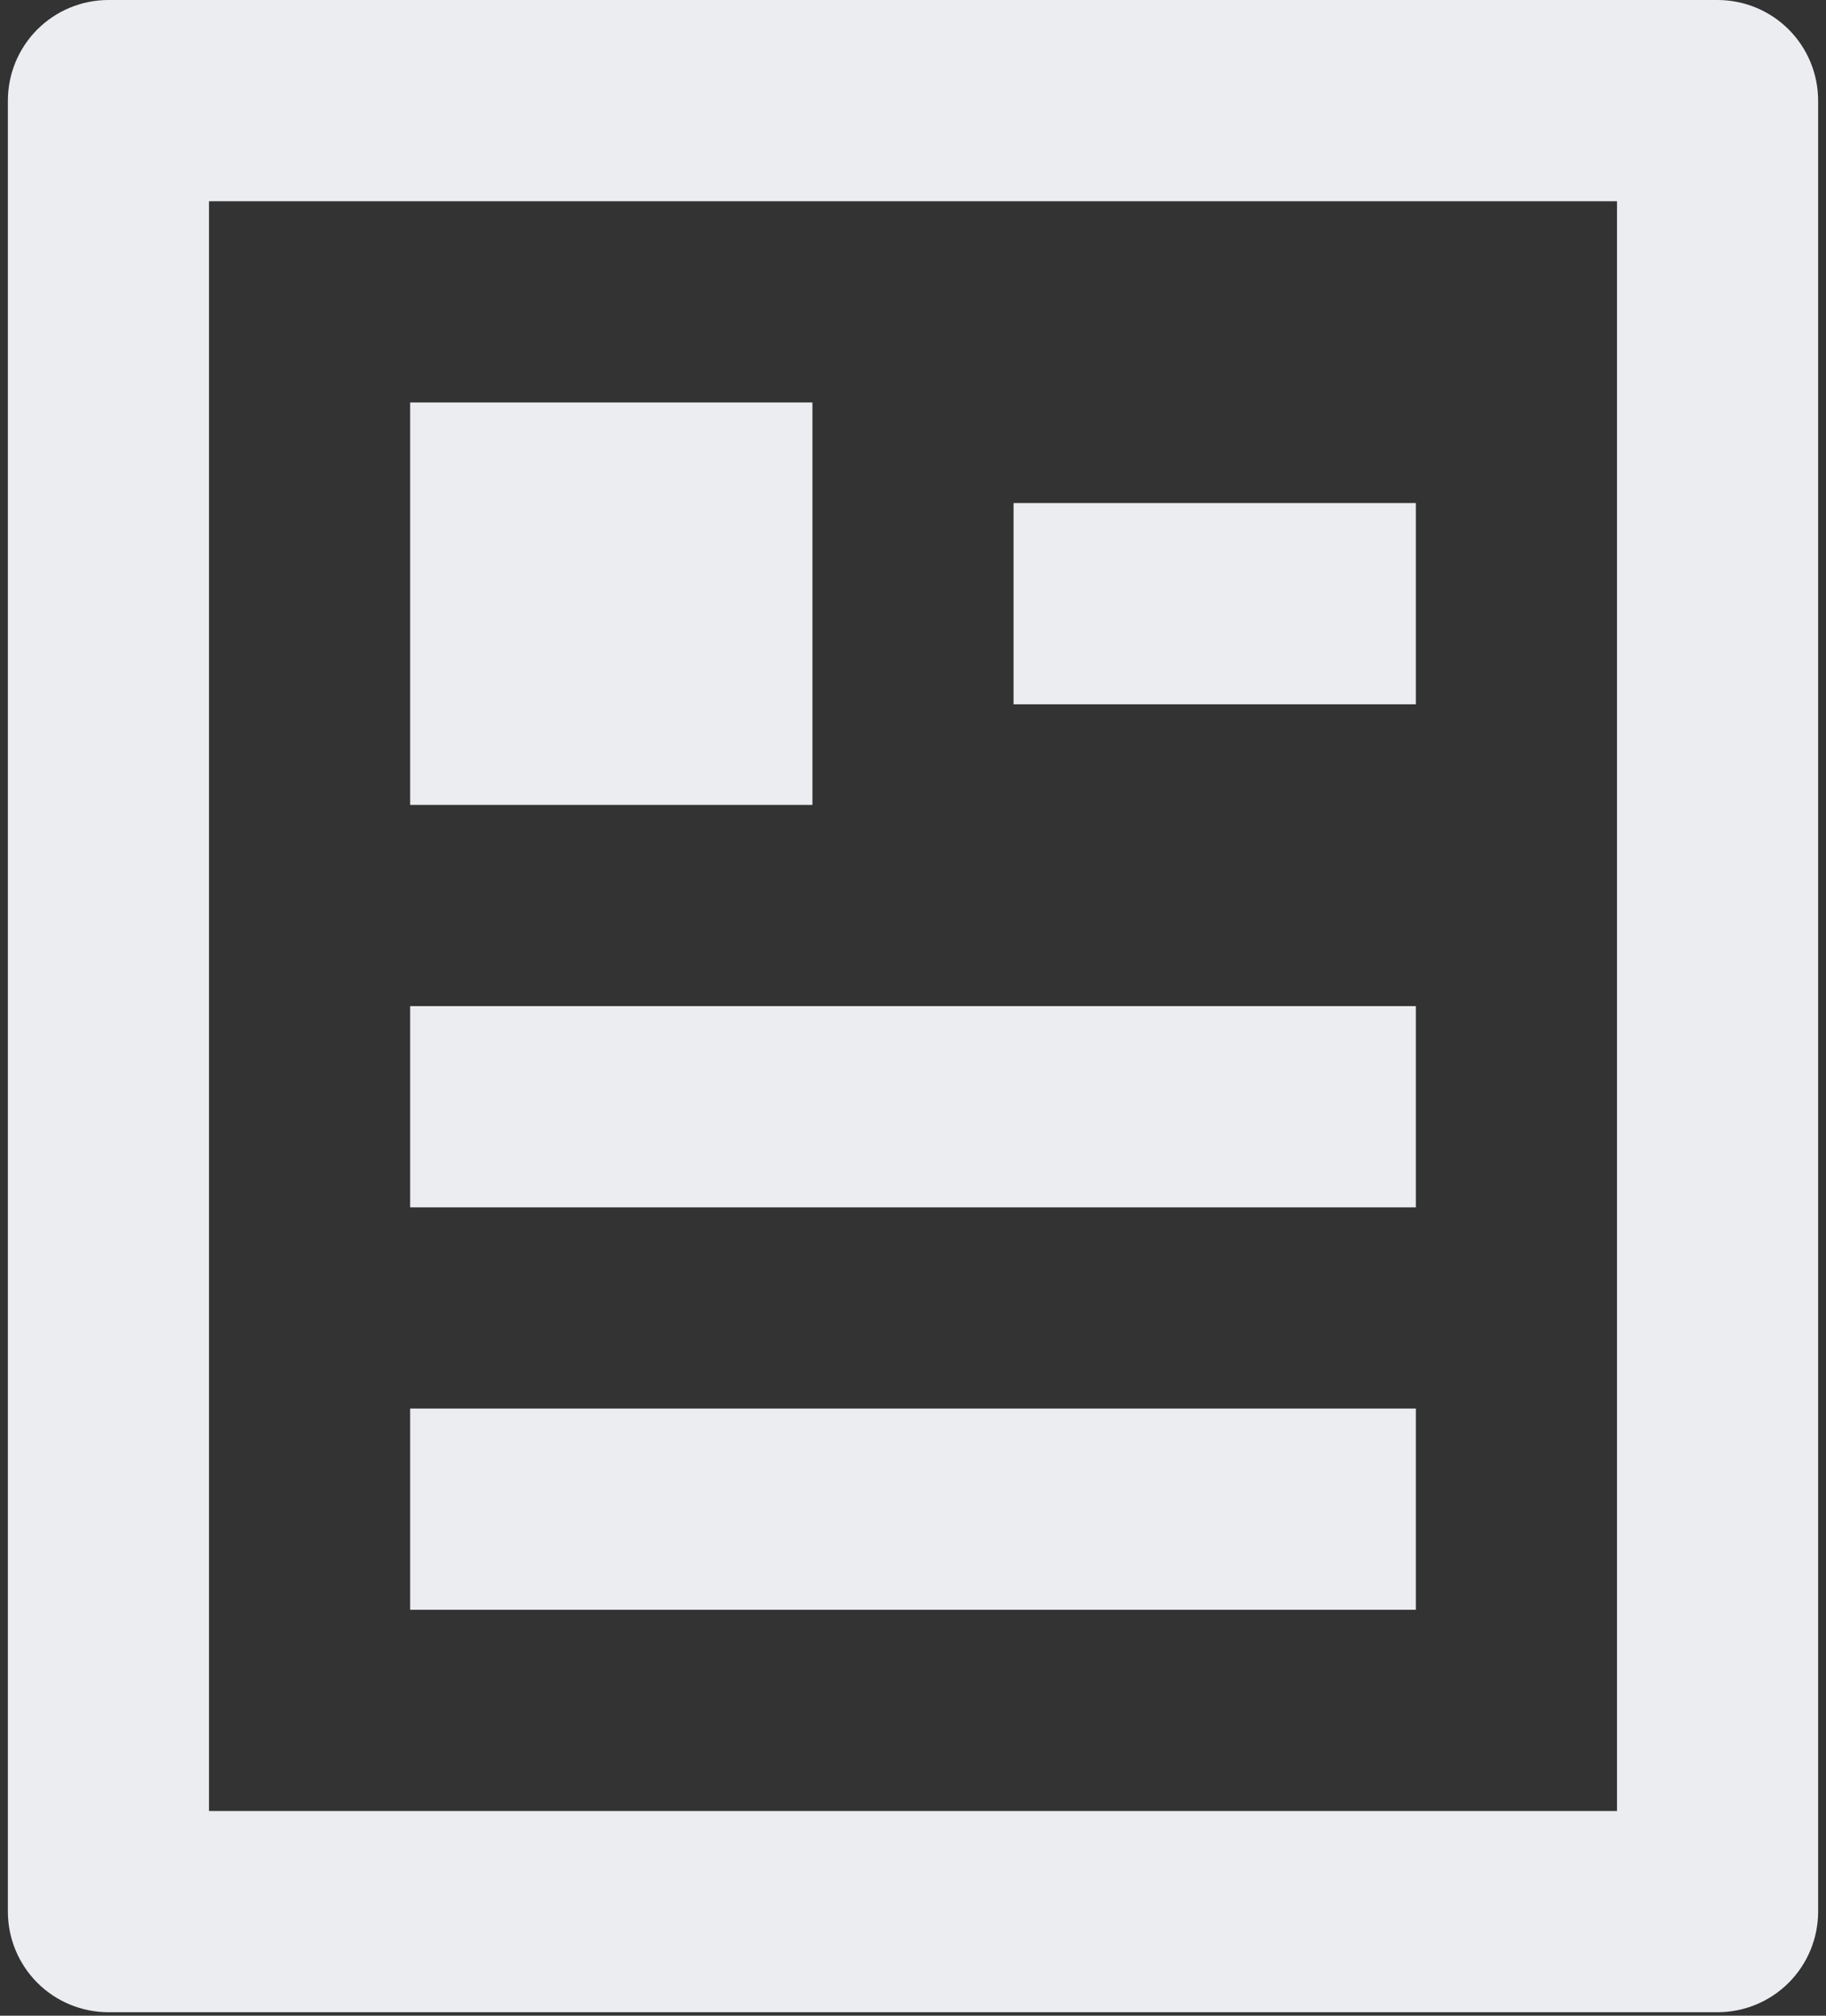 <svg width="87" height="96" viewBox="0 0 87 96" fill="none" xmlns="http://www.w3.org/2000/svg">
<rect x="0" y="0" width="87" height="96" fill="#333333" stroke="none"/>
<path d="M81.833 95.833H5.167C3.896 95.833 2.677 95.329 1.778 94.43C0.88 93.531 0.375 92.312 0.375 91.042V4.792C0.375 3.521 0.88 2.302 1.778 1.403C2.677 0.505 3.896 0 5.167 0H81.833C83.104 0 84.323 0.505 85.222 1.403C86.12 2.302 86.625 3.521 86.625 4.792V91.042C86.625 92.312 86.12 93.531 85.222 94.43C84.323 95.329 83.104 95.833 81.833 95.833ZM77.042 86.25V9.583H9.958V86.25H77.042ZM19.542 19.167H38.708V38.333H19.542V19.167ZM19.542 47.917H67.458V57.5H19.542V47.917ZM19.542 67.083H67.458V76.667H19.542V67.083ZM48.292 23.958H67.458V33.542H48.292V23.958Z" fill="#EBEDF0"/>
</svg>
